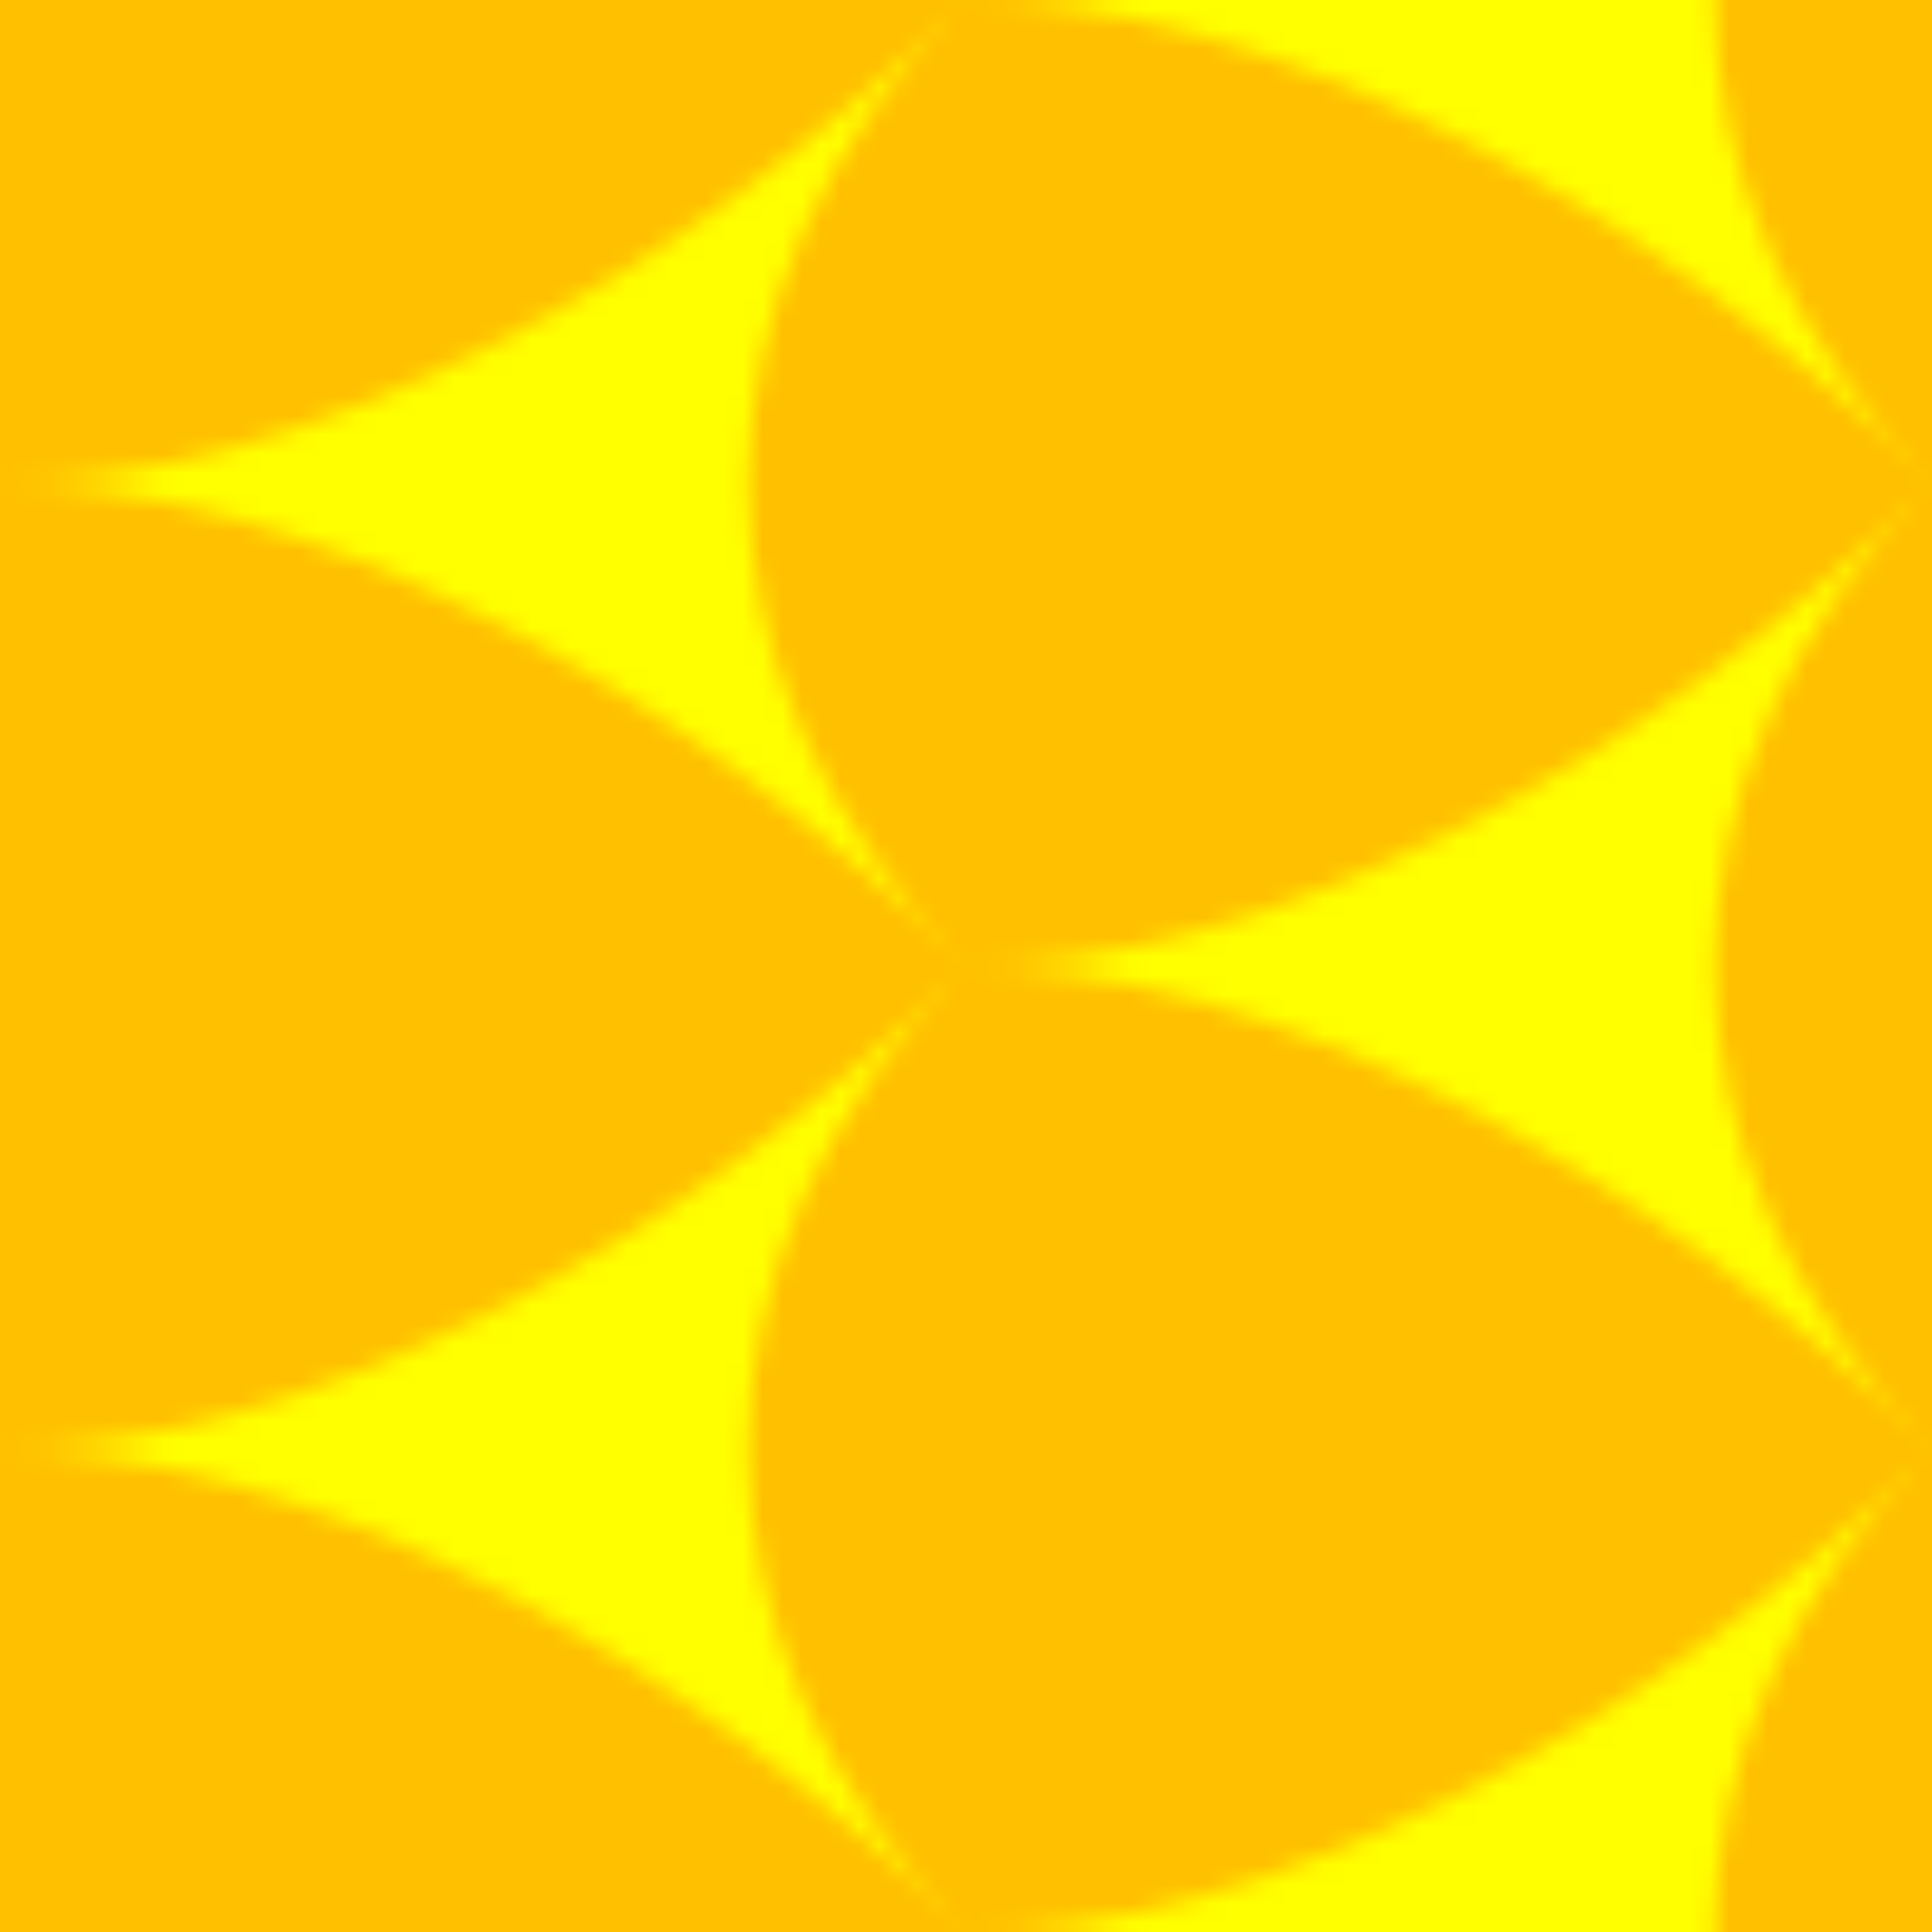<?xml version="1.0"?>
<!DOCTYPE svg PUBLIC "-//W3C//DTD SVG 1.0//EN"
	"http://www.w3.org/TR/2001/REC-SVG-20010904/DTD/svg10.dtd">
<svg height="100" version="1.0" width="100" xmlns="http://www.w3.org/2000/svg">
  <defs>
    <pattern height="100" id="Deltoids-2" patternContentUnits="userSpaceOnUse" patternUnits="userSpaceOnUse" stroke="black" stroke-width="1" width="100">
      <path d="M0 0 L0 100 L100 100 L100 0 z" fill="#ffc000" id="background" stroke="black" stroke-width="0"/>
      <path d="M0 75 C15 75 35 65 50 50 C35 65 35 85 50 100 C35 85 15 75 0 75 z" fill="yellow" stroke="black" stroke-width="0"/>
      <path d="M0 25 C15 25 35 15 50 0 C35 15 35 35 50 50 C35 35 15 25 0 25 z" fill="yellow" stroke="black" stroke-width="0"/>
      <path d="M50 50 C65 50 85 40 100 25 C85 40 85 60 100 75 C85 60 65 50 50 50 z" fill="yellow" stroke="black" stroke-width="0"/>
      <path d="M50 0 C65 0 85 -10 100 -25 C85 -10 85 10 100 25 C85 10 65 0 50 0 z" fill="yellow" stroke="black" stroke-width="0"/>
      <path d="M50 100 C65 100 85 90 100 75 C85 90 85 110 100 125 C85 110 65 100 50 100 z" fill="yellow" stroke="black" stroke-width="0"/>
    </pattern>
  </defs>
  <rect fill="url(#Deltoids-2)" height="100" width="100" x="0" y="0"/>
</svg>
